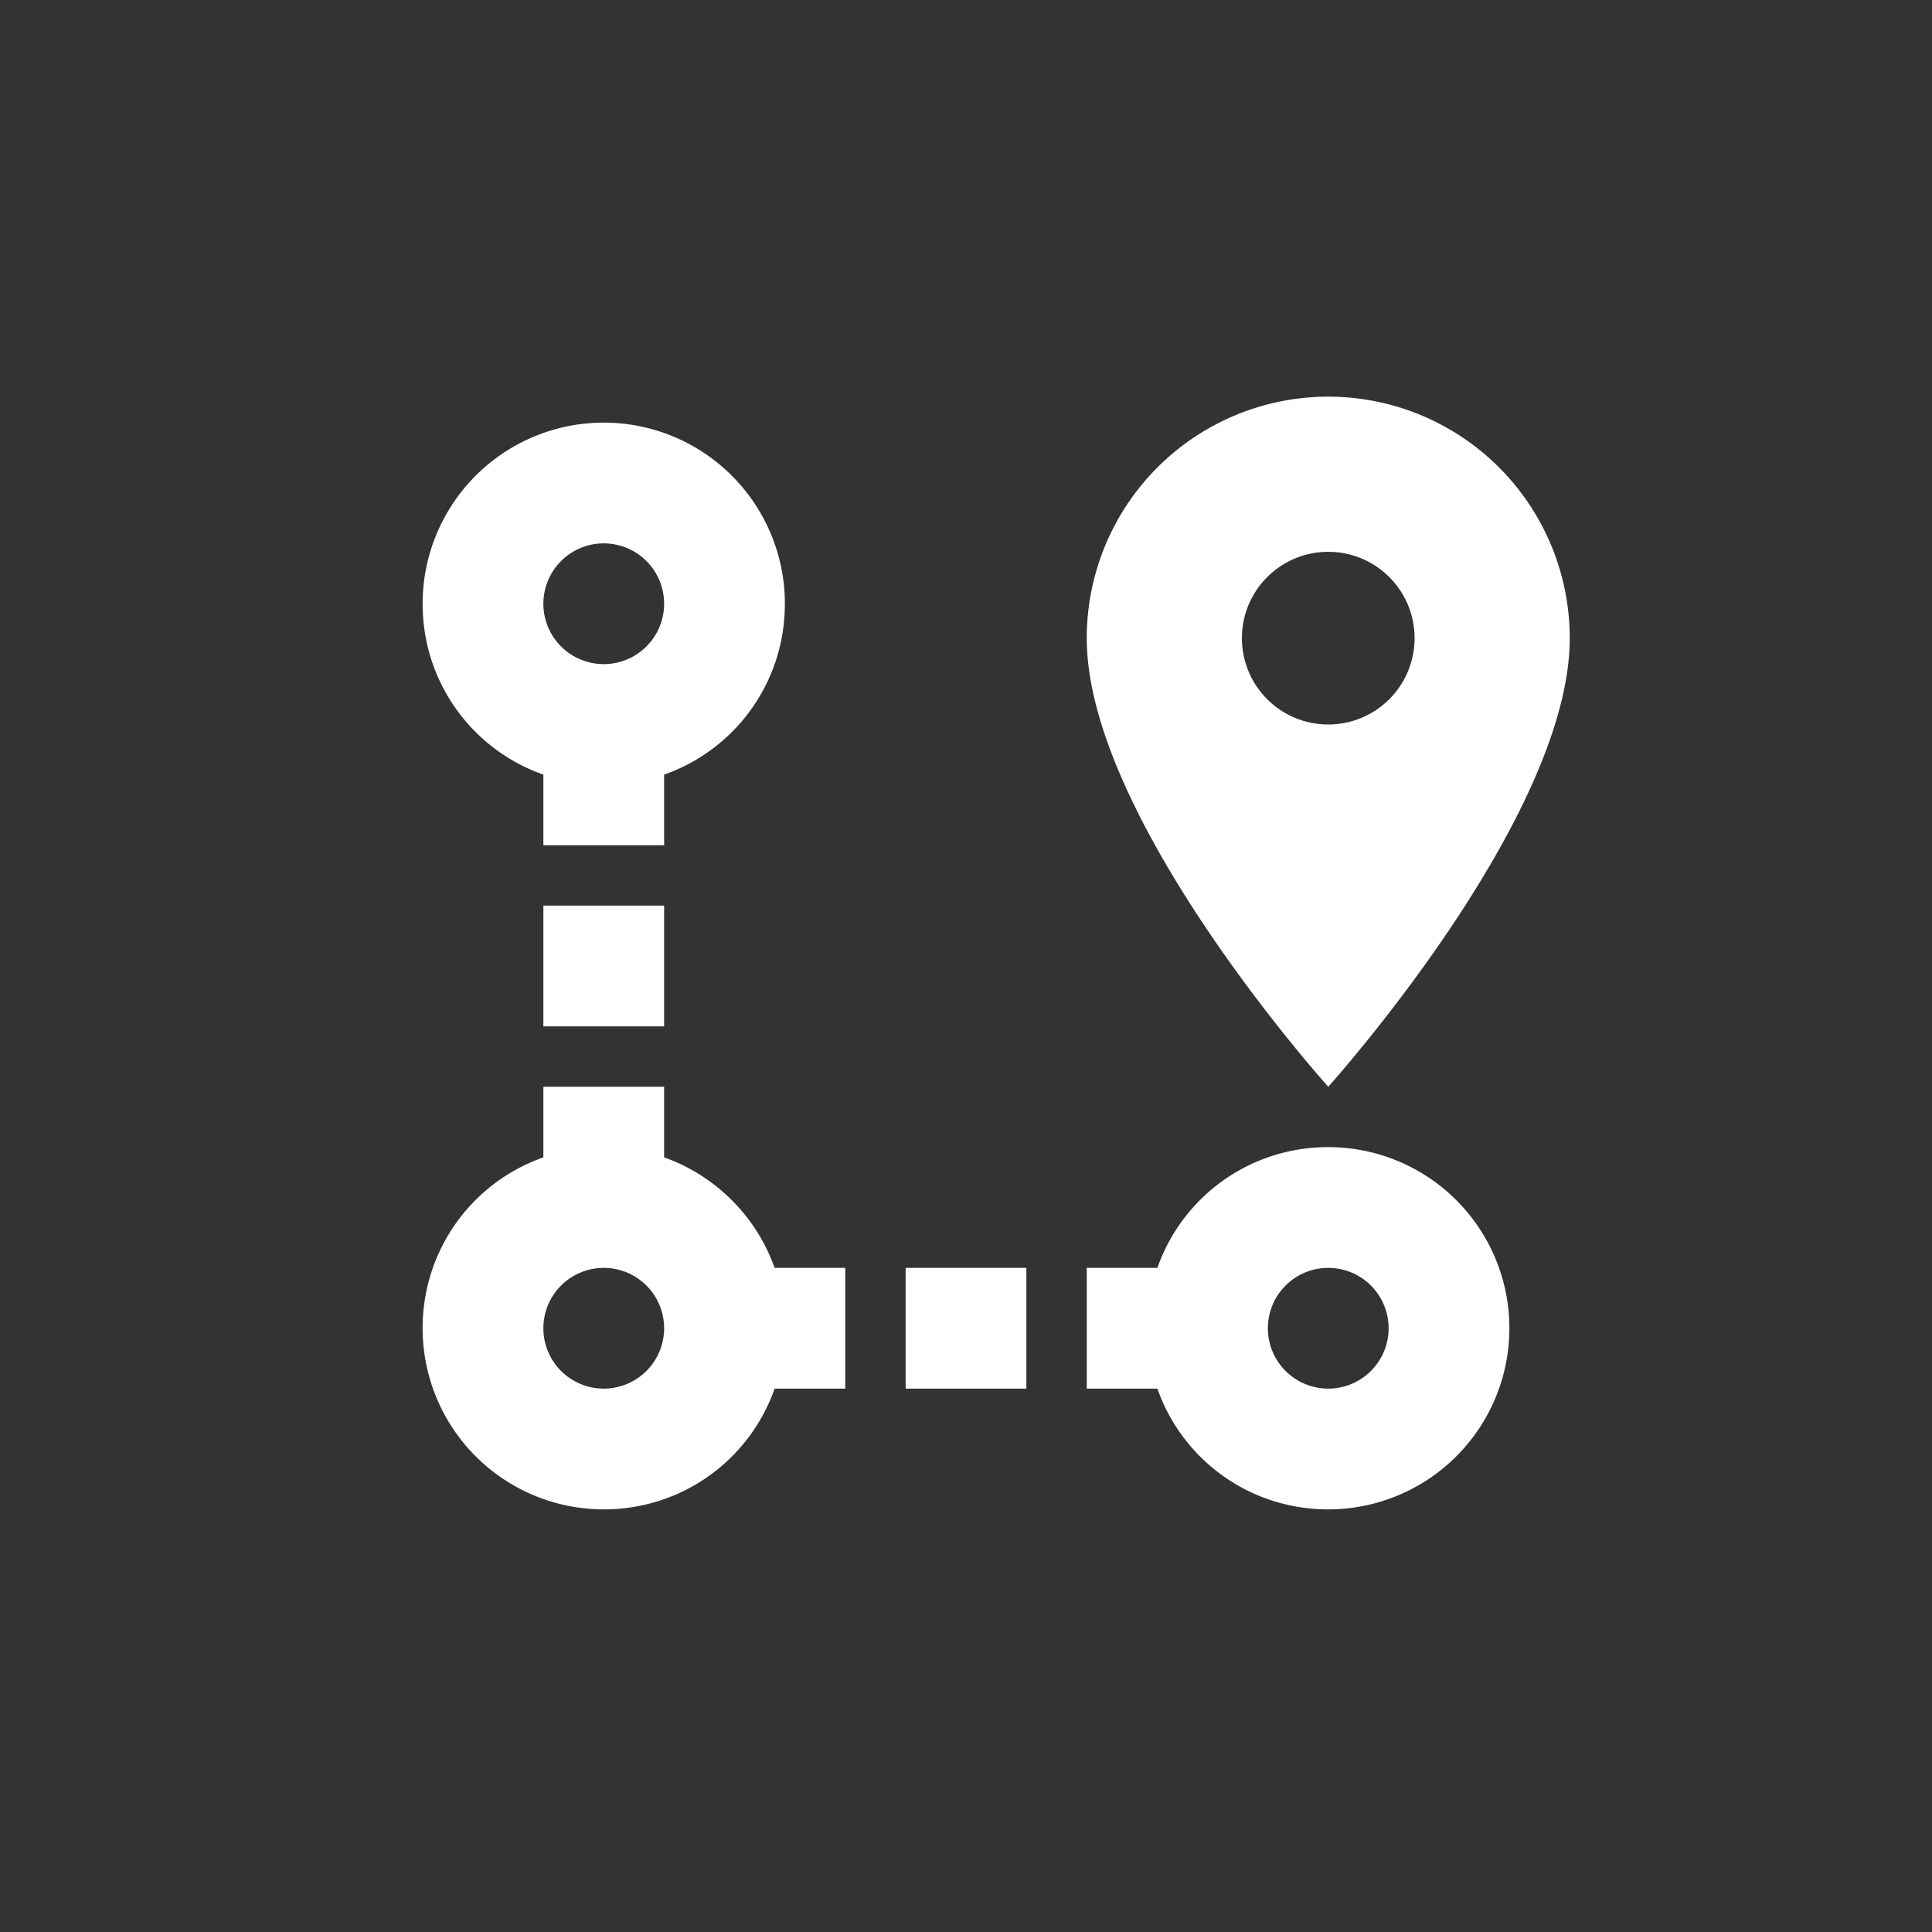 <?xml version="1.0" encoding="UTF-8"?>
<svg width="24" height="24" version="1.1" viewBox="0 0 24 24" xmlns="http://www.w3.org/2000/svg" xmlns:cc="http://creativecommons.org/ns#" xmlns:dc="http://purl.org/dc/elements/1.1/" xmlns:rdf="http://www.w3.org/1999/02/22-rdf-syntax-ns#">
 <rect x="0" y="0" width="24" height="24" fill="#333333" stroke="none"/>
 <title>EarthCache</title>
        <g transform="translate(3,3)">
            <path fill="#fff" d="M18,15A3,3 0 0,1 21,18A3,3 0 0,1 18,21C16.69,21 15.58,20.17 15.17,19H14V17H15.17C15.58,15.83 16.69,15 18,15M18,17A1,1 0 0,0 17,18A1,1 0 0,0 18,19A1,1 0 0,0 19,18A1,1 0 0,0 18,17M18,8A1.43,1.43 0 0,0 19.43,6.57C19.43,5.78 18.79,5.14 18,5.14C17.21,5.14 16.57,5.78 16.57,6.57A1.43,1.43 0 0,0 18,8M18,2.57A4,4 0 0,1 22,6.57C22,9.56 18,14 18,14C18,14 14,9.56 14,6.57A4,4 0 0,1 18,2.57M8.83,17H10V19H8.83C8.42,20.17 7.31,21 6,21A3,3 0 0,1 3,18C3,16.69 3.83,15.58 5,15.17V14H7V15.17C7.85,15.47 8.53,16.15 8.83,17M6,17A1,1 0 0,0 5,18A1,1 0 0,0 6,19A1,1 0 0,0 7,18A1,1 0 0,0 6,17M6,3A3,3 0 0,1 9,6C9,7.31 8.17,8.42 7,8.83V10H5V8.83C3.83,8.42 3,7.31 3,6A3,3 0 0,1 6,3M6,5A1,1 0 0,0 5,6A1,1 0 0,0 6,7A1,1 0 0,0 7,6A1,1 0 0,0 6,5M11,19V17H13V19H11M7,13H5V11H7V13Z" transform="scale(0.75)" />
        </g>
</svg>
